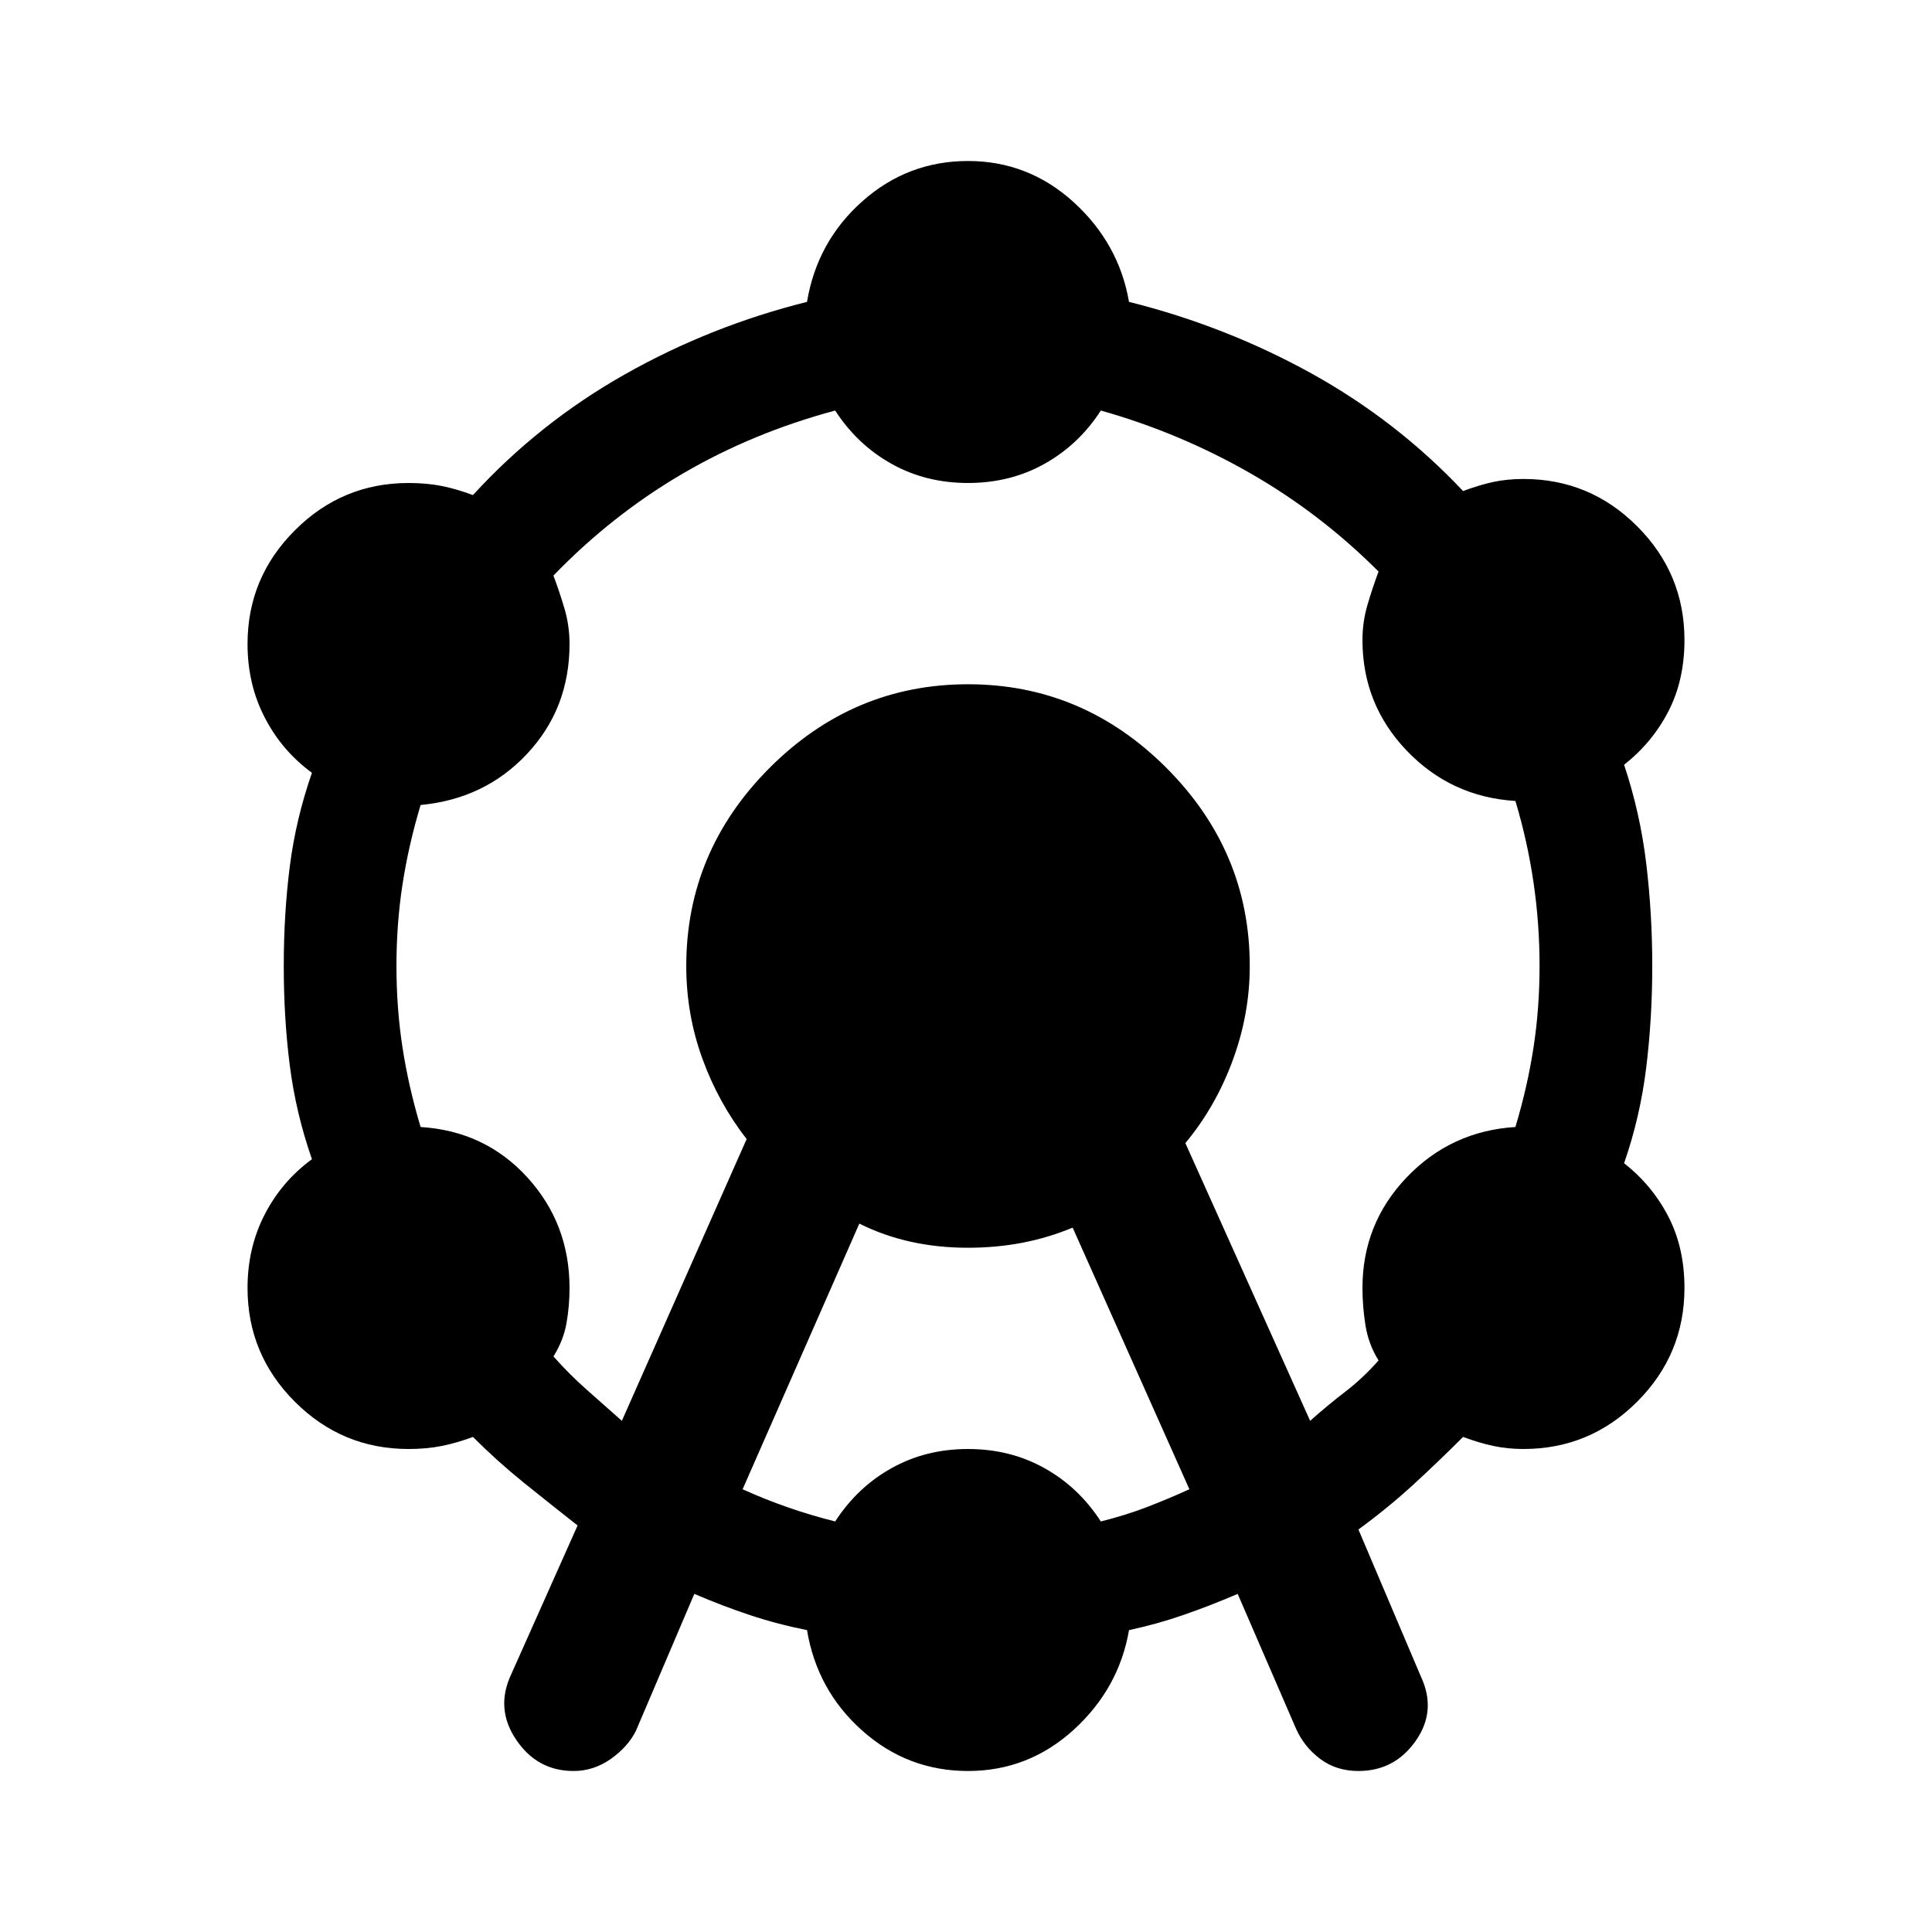 <svg xmlns="http://www.w3.org/2000/svg" height="24" width="24"><path d="M7.125 22q-.45 0-.712-.387-.263-.388-.063-.813l.825-1.85q-.35-.275-.675-.537-.325-.263-.625-.563-.2.075-.387.112Q5.3 18 5.075 18q-.825 0-1.412-.587-.588-.588-.588-1.413 0-.5.213-.913.212-.412.587-.687-.2-.575-.275-1.163-.075-.587-.075-1.237 0-.65.075-1.238.075-.587.275-1.162-.375-.275-.587-.688Q3.075 8.5 3.075 8q0-.825.588-1.412Q4.25 6 5.075 6q.225 0 .413.037.187.038.387.113.825-.9 1.888-1.5 1.062-.6 2.262-.9.125-.75.688-1.25.562-.5 1.312-.5t1.313.512q.562.513.687 1.238 1.2.3 2.263.887 1.062.588 1.887 1.463.2-.075.375-.113.175-.037.375-.037.825 0 1.412.587.588.588.588 1.413 0 .5-.2.887-.2.388-.55.663.2.6.275 1.225.075.625.075 1.275 0 .65-.075 1.262-.075.613-.275 1.188.35.275.55.663.2.387.2.887 0 .825-.588 1.413-.587.587-1.412.587-.2 0-.375-.038-.175-.037-.375-.112-.3.3-.613.588-.312.287-.687.562l.775 1.825q.2.425-.063.8-.262.375-.712.375-.275 0-.475-.15-.2-.15-.3-.375l-.725-1.675q-.35.15-.675.262-.325.113-.675.188-.125.725-.687 1.238-.563.512-1.313.512t-1.312-.5q-.563-.5-.688-1.25-.375-.075-.713-.188-.337-.112-.687-.262L7.9 21.5q-.1.2-.312.35-.213.15-.463.15Zm.6-4.35 1.55-3.5q-.35-.45-.55-1-.2-.55-.2-1.15 0-1.425 1.037-2.463Q10.6 8.5 12.025 8.5t2.463 1.037q1.037 1.038 1.037 2.463 0 .6-.213 1.175-.212.575-.587 1.025l1.55 3.45q.225-.2.437-.362.213-.163.413-.388-.125-.2-.163-.438-.037-.237-.037-.462 0-.8.55-1.375t1.35-.625q.15-.5.225-.988.075-.487.075-1.012t-.075-1.038q-.075-.512-.225-1.012-.8-.05-1.35-.625t-.55-1.375q0-.225.063-.438.062-.212.137-.412-.725-.725-1.6-1.225-.875-.5-1.85-.775-.275.425-.7.662-.425.238-.95.238-.525 0-.95-.238-.425-.237-.7-.662-1.025.275-1.9.787-.875.513-1.6 1.263.075.2.138.412.062.213.062.438 0 .8-.525 1.362-.525.563-1.325.638-.15.5-.225.988-.075.487-.075 1.012T5 13.012q.075.488.225.988.8.05 1.325.625.525.575.525 1.375 0 .225-.038.438-.037.212-.162.412.2.225.412.412l.438.388Zm1.5.85q.275.125.563.225.287.1.587.175.275-.425.7-.662.425-.238.95-.238.525 0 .95.238.425.237.7.662.3-.075.563-.175.262-.1.537-.225l-1.45-3.25q-.3.125-.625.188-.325.062-.675.062-.375 0-.713-.075-.337-.075-.637-.225Z"/></svg>